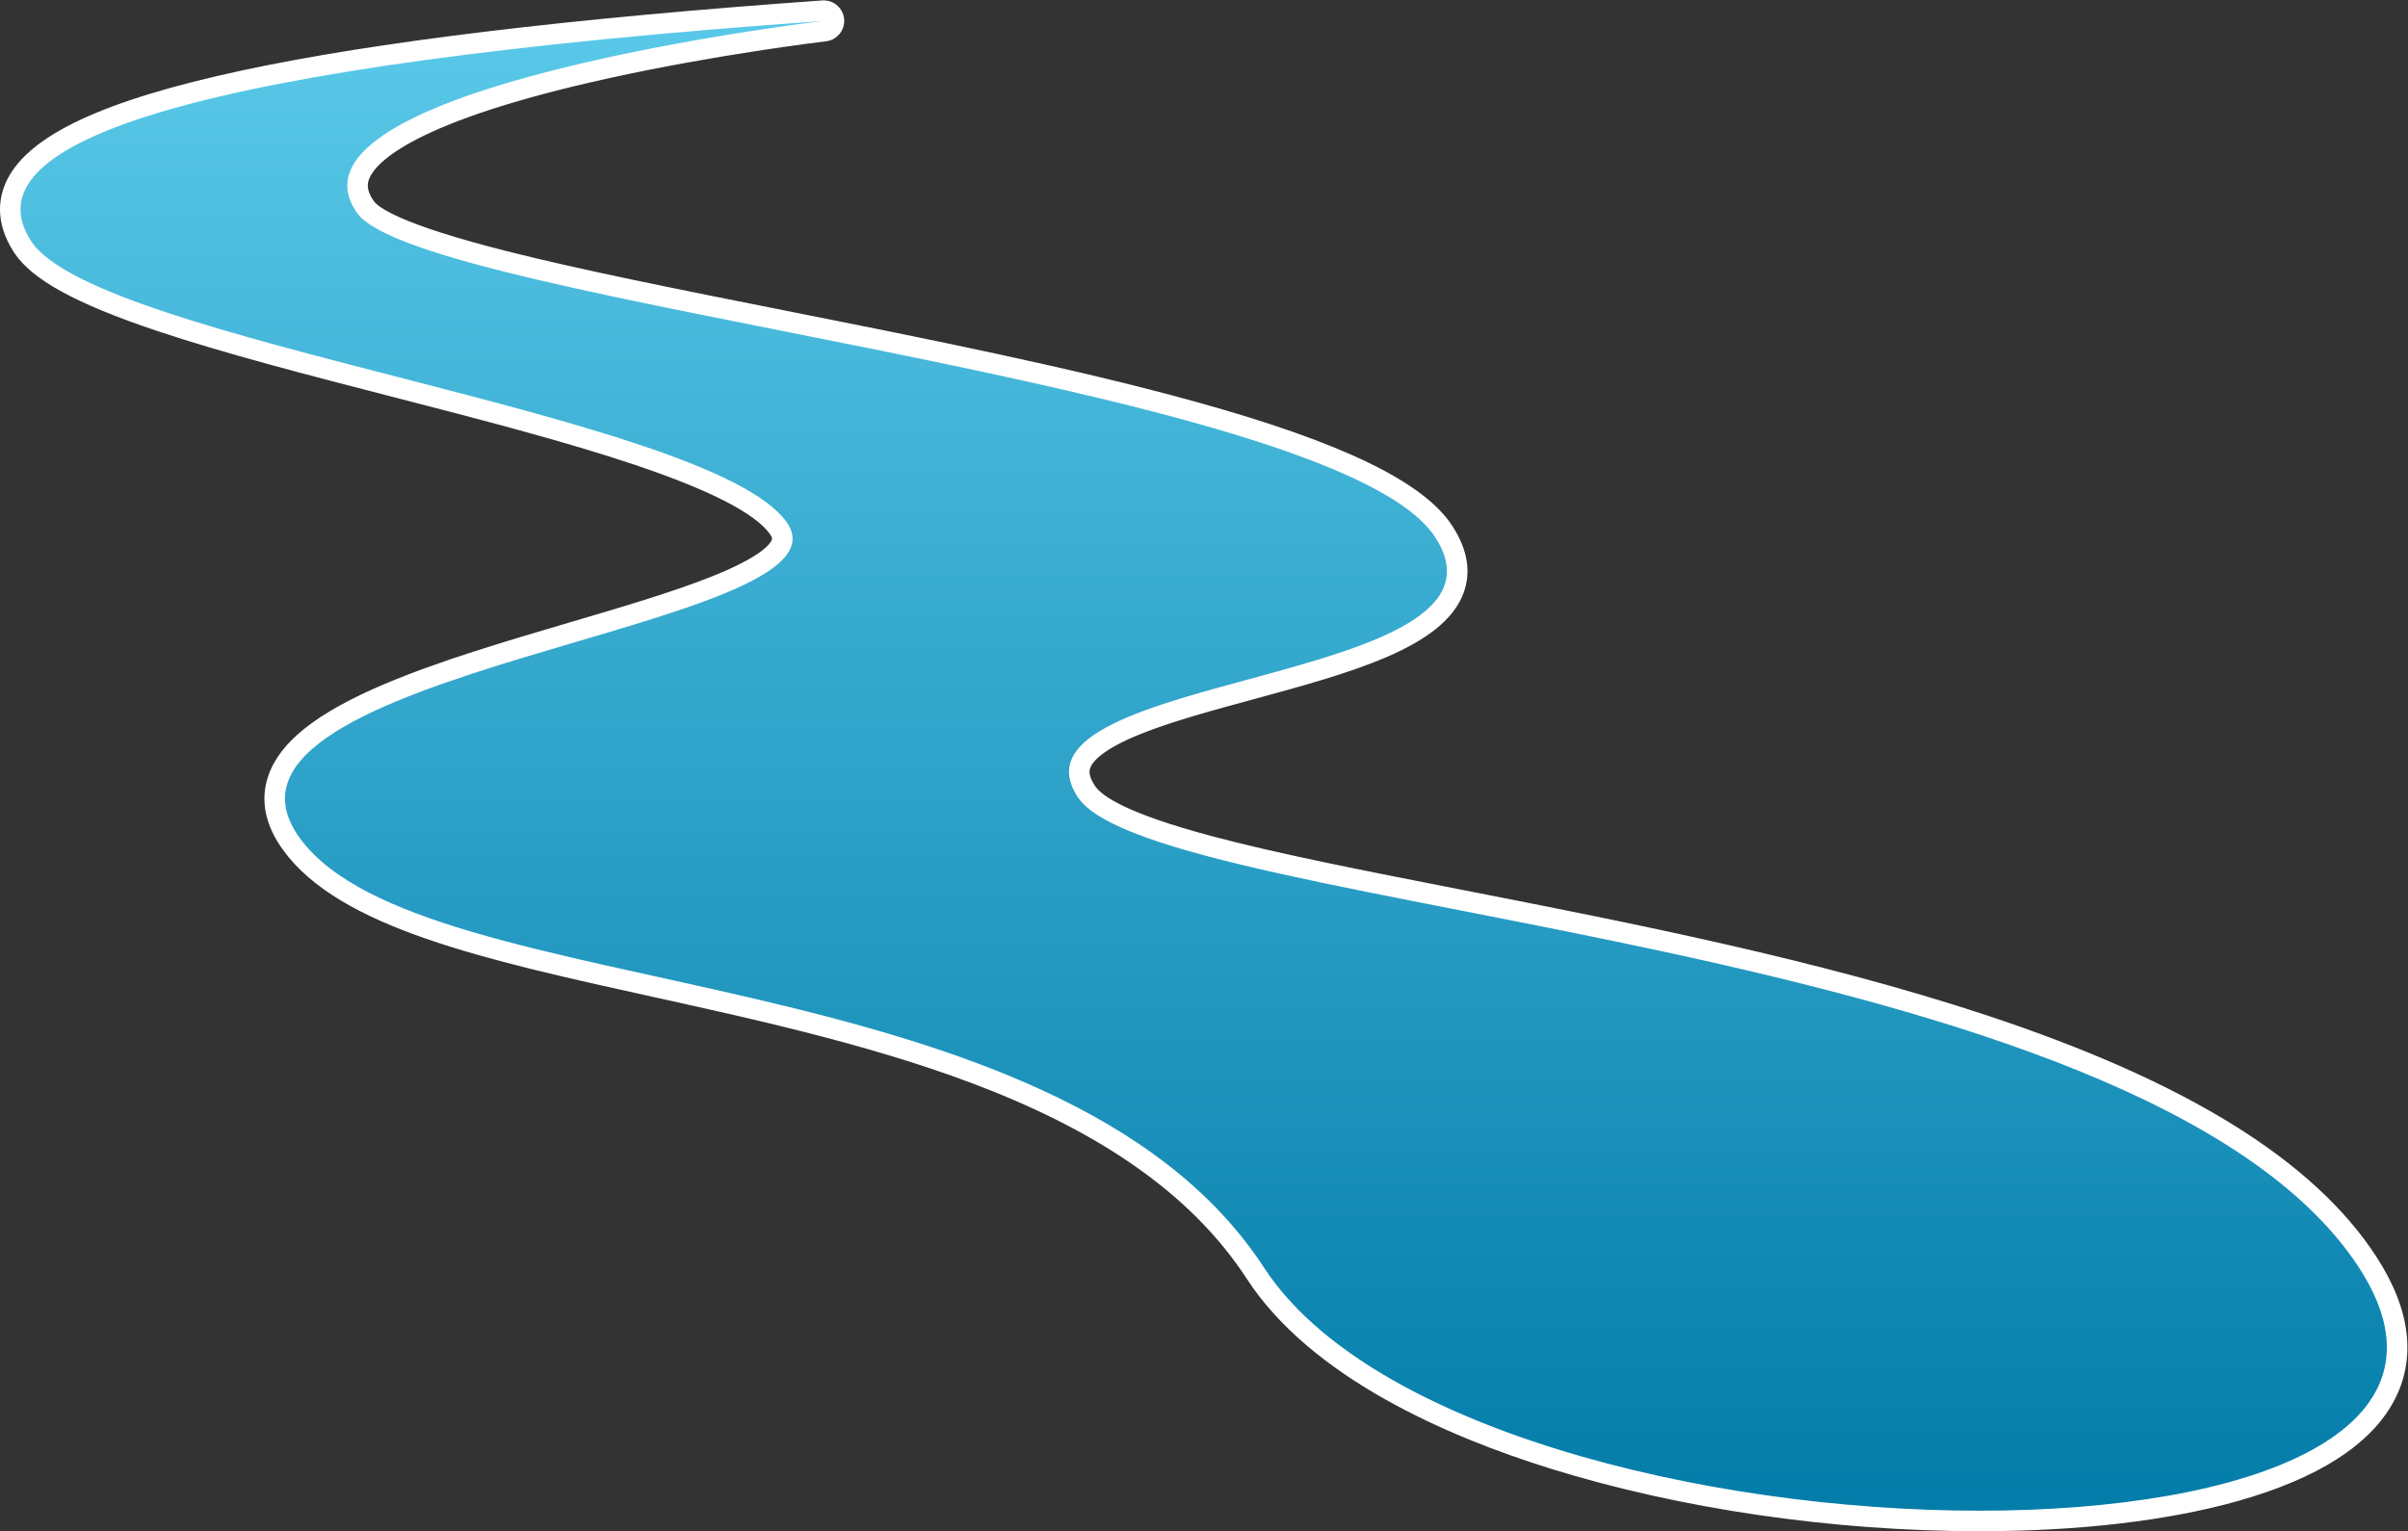 <?xml version="1.0" encoding="UTF-8" standalone="no"?>
<svg
   xmlns:dc="http://purl.org/dc/elements/1.1/"
   xmlns:cc="http://creativecommons.org/ns#"
   xmlns:rdf="http://www.w3.org/1999/02/22-rdf-syntax-ns#"
   xmlns:svg="http://www.w3.org/2000/svg"
   xmlns="http://www.w3.org/2000/svg"
   viewBox="0 0 1251.132 795.832"
   height="795.832"
   width="1251.132"
   xml:space="preserve"
   id="svg2"
   version="1.1"><rect x="0" y="0" width="1251.132" height="795.832" fill="#333333" stroke="none"/><defs
     id="defs6"><clipPath
       id="clipPath18"
       clipPathUnits="userSpaceOnUse"><path
         id="path16"
         d="M 320.771,592.863 C 222.554,585.9 146.547,576.72 94.86,565.578 v 0 C 43.304,554.463 14.35,541.231 6.343,525.125 v 0 C 2.502,517.399 3.34,509.205 8.834,500.768 v 0 c 13.427,-20.613 77.365,-37.11 145.059,-54.576 v 0 c 63.127,-16.287 134.678,-34.748 149.358,-54.913 v 0 c 2.088,-2.866 1.799,-4.761 1.399,-5.938 v 0 c -4.071,-11.991 -45.125,-24.106 -81.347,-34.795 v 0 C 171.15,335.156 117.221,319.243 108.352,293.217 v 0 c -2.775,-8.142 -1.008,-16.651 5.25,-25.288 v 0 c 21.059,-29.064 76.858,-41.37 141.467,-55.618 v 0 c 42.637,-9.402 90.963,-20.059 133.088,-36.946 v 0 c 47.787,-19.157 80.878,-43.611 101.164,-74.758 v 0 C 508.695,70.86 548.944,45.813 605.72,28.173 v 0 C 655.157,12.812 715.625,4.002 771.618,4 v 0 h 0.02 c 82.376,0 141.381,18.112 157.827,48.447 v 0 c 8.312,15.33 6.078,33.003 -6.638,52.524 v 0 c -23.909,36.712 -72.833,66.915 -149.566,92.335 v 0 c -65.469,21.687 -139.137,36.115 -204.133,48.843 v 0 c -72.676,14.234 -135.44,26.525 -145.751,42.357 v 0 c -2.62,4.022 -3.315,7.497 -2.125,10.621 v 0 c 4.713,12.37 37.374,21.255 66.192,29.094 v 0 c 36.955,10.052 71.861,19.546 79.185,38.772 v 0 c 2.68,7.039 1.367,14.712 -3.906,22.807 v 0 c -10.635,16.33 -41.655,31.166 -97.623,46.685 v 0 c -47.604,13.2 -104.718,24.559 -159.951,35.543 v 0 c -75.169,14.949 -152.897,30.408 -162.7,44.27 v 0 c -3.282,4.641 -3.926,8.788 -2.027,13.05 v 0 c 13.222,29.676 135.21,50.163 181.098,55.552 v 0 c 2.158,0.254 3.719,2.184 3.516,4.348 v 0 c -0.195,2.067 -1.933,3.625 -3.979,3.625 v 0 c -0.095,0 -0.191,-0.003 -0.286,-0.01" /></clipPath><linearGradient
       id="linearGradient28"
       spreadMethod="pad"
       gradientTransform="matrix(-3.05e-5,-588.874,-588.874,3.05e-5,469.18,592.873)"
       gradientUnits="userSpaceOnUse"
       y2="0"
       x2="1"
       y1="0"
       x1="0"><stop
         id="stop24"
         offset="0"
         style="stop-opacity:1;stop-color:#5ac9e9" /><stop
         id="stop26"
         offset="1"
         style="stop-opacity:1;stop-color:#037ca9" /></linearGradient><clipPath
       id="clipPath38"
       clipPathUnits="userSpaceOnUse"><path
         id="path36"
         d="M 0,596.874 H 938.349 V 0 H 0 Z" /></clipPath></defs><g
     transform="matrix(1.333,0,0,-1.333,0,795.832)"
     id="g10"><g
       id="g12"><g
         clip-path="url(#clipPath18)"
         id="g14"><g
           id="g20"><g
             id="g22"><path
               id="path30"
               style="fill:url(#linearGradient28);stroke:none"
               d="M 320.771,592.863 C 222.554,585.9 146.547,576.72 94.86,565.578 v 0 C 43.304,554.463 14.35,541.231 6.343,525.125 v 0 C 2.502,517.399 3.34,509.205 8.834,500.768 v 0 c 13.427,-20.613 77.365,-37.11 145.059,-54.576 v 0 c 63.127,-16.287 134.678,-34.748 149.358,-54.913 v 0 c 2.088,-2.866 1.799,-4.761 1.399,-5.938 v 0 c -4.071,-11.991 -45.125,-24.106 -81.347,-34.795 v 0 C 171.15,335.156 117.221,319.243 108.352,293.217 v 0 c -2.775,-8.142 -1.008,-16.651 5.25,-25.288 v 0 c 21.059,-29.064 76.858,-41.37 141.467,-55.618 v 0 c 42.637,-9.402 90.963,-20.059 133.088,-36.946 v 0 c 47.787,-19.157 80.878,-43.611 101.164,-74.758 v 0 C 508.695,70.86 548.944,45.813 605.72,28.173 v 0 C 655.157,12.812 715.625,4.002 771.618,4 v 0 h 0.02 c 82.376,0 141.381,18.112 157.827,48.447 v 0 c 8.312,15.33 6.078,33.003 -6.638,52.524 v 0 c -23.909,36.712 -72.833,66.915 -149.566,92.335 v 0 c -65.469,21.687 -139.137,36.115 -204.133,48.843 v 0 c -72.676,14.234 -135.44,26.525 -145.751,42.357 v 0 c -2.62,4.022 -3.315,7.497 -2.125,10.621 v 0 c 4.713,12.37 37.374,21.255 66.192,29.094 v 0 c 36.955,10.052 71.861,19.546 79.185,38.772 v 0 c 2.68,7.039 1.367,14.712 -3.906,22.807 v 0 c -10.635,16.33 -41.655,31.166 -97.623,46.685 v 0 c -47.604,13.2 -104.718,24.559 -159.951,35.543 v 0 c -75.169,14.949 -152.897,30.408 -162.7,44.27 v 0 c -3.282,4.641 -3.926,8.788 -2.027,13.05 v 0 c 13.222,29.676 135.21,50.163 181.098,55.552 v 0 c 2.158,0.254 3.719,2.184 3.516,4.348 v 0 c -0.195,2.067 -1.933,3.625 -3.979,3.625 v 0 c -0.095,0 -0.191,-0.003 -0.286,-0.01" /></g></g></g></g><g
       id="g32"><g
         clip-path="url(#clipPath38)"
         id="g34"><g
           transform="translate(321.061,596.874)"
           id="g40"><path
             id="path42"
             style="fill:#ffffff;fill-opacity:1;fill-rule:nonzero;stroke:none"
             d="m 0,0 c -0.103,0 -0.207,-0.002 -0.31,-0.006 -0.115,-0.004 -0.229,-0.011 -0.342,-0.02 -98.369,-6.975 -174.534,-16.181 -226.392,-27.36 -53.555,-11.545 -82.553,-25.076 -91.256,-42.582 -3.105,-6.245 -5.154,-16.228 2.721,-28.32 6.855,-10.525 24,-19.945 55.591,-30.546 26.162,-8.78 59.54,-17.392 91.82,-25.72 33.146,-8.552 67.419,-17.395 94.683,-26.573 28.931,-9.739 46.574,-18.763 52.442,-26.821 1.108,-1.522 0.923,-2.066 0.844,-2.299 -0.465,-1.37 -3.546,-6.463 -23.655,-14.469 -14.897,-5.93 -34.394,-11.683 -55.035,-17.775 -25.198,-7.435 -51.255,-15.125 -72.53,-24.163 -26.251,-11.153 -40.574,-22.5 -45.076,-35.712 -3.218,-9.443 -1.268,-19.176 5.797,-28.926 21.951,-30.296 78.438,-42.752 143.845,-57.176 42.486,-9.369 90.641,-19.989 132.461,-36.754 46.997,-18.84 79.478,-42.793 99.301,-73.229 25.127,-38.581 78.343,-61.575 118.562,-74.071 50.541,-15.703 109.88,-24.352 167.086,-24.352 38.608,0 73.446,4.08 100.75,11.796 31.039,8.773 51.432,21.809 60.614,38.747 4.471,8.248 6.161,17.262 5.023,26.794 -1.132,9.475 -5.111,19.507 -11.826,29.819 -24.423,37.5 -74.032,68.231 -151.66,93.947 -65.709,21.768 -139.51,36.221 -204.623,48.973 -38.698,7.578 -72.12,14.124 -98.007,21.055 -32.458,8.692 -42.474,15.433 -45.161,19.558 -2.783,4.273 -2.024,6.265 -1.738,7.015 0.889,2.334 4.655,7.158 19.888,13.249 12.086,4.832 27.401,8.998 43.616,13.408 37.965,10.327 73.824,20.081 81.872,41.209 3.162,8.3 1.719,17.187 -4.291,26.413 -11.198,17.196 -42.945,32.562 -99.906,48.357 -47.748,13.24 -104.936,24.613 -160.24,35.612 -40.846,8.123 -79.425,15.796 -108.925,23.28 -41.342,10.489 -49.639,17.044 -51.288,19.375 -3.082,4.358 -2.559,7.052 -1.641,9.113 2.707,6.077 17.174,22.015 92.84,38.716 42.098,9.293 82.807,14.222 84.983,14.481 1.079,0.114 2.093,0.441 3,0.939 0.002,0.001 0.003,0.002 0.005,0.003 0.004,0.002 0.008,0.004 0.012,0.006 0.005,0.003 0.009,0.005 0.014,0.008 0.001,10e-4 0.003,10e-4 0.004,0.002 0.267,0.148 0.524,0.311 0.771,0.487 l 0.001,0.002 c 0.004,0.003 0.008,0.006 0.012,0.009 0.004,0.002 0.008,0.004 0.011,0.007 0.001,10e-4 0.001,10e-4 0.002,0.002 2.014,1.452 3.326,3.819 3.326,6.492 0,4.093 -3.073,7.469 -7.039,7.943 C 0.642,-0.02 0.323,0 0,0 m -0.008,-8 c 0,0 -216.828,-25.457 -181.869,-74.886 24.848,-35.137 380.999,-66.196 420.188,-126.371 37.891,-58.177 -171.353,-52.151 -139.347,-101.294 30.046,-46.134 415.191,-54.157 499.451,-183.533 41.631,-63.922 -42.433,-94.79 -147.858,-94.79 -107.951,0 -238.299,32.38 -278.945,94.79 -80.341,123.358 -327.872,101.293 -375.832,167.486 -47.96,66.192 220.311,81.236 189.644,123.359 -30.667,42.122 -268.824,70.204 -294.299,109.317 -25.474,39.114 63.68,68.539 308.867,85.922 m 0,0 h 0.005" /></g></g></g></g></svg>